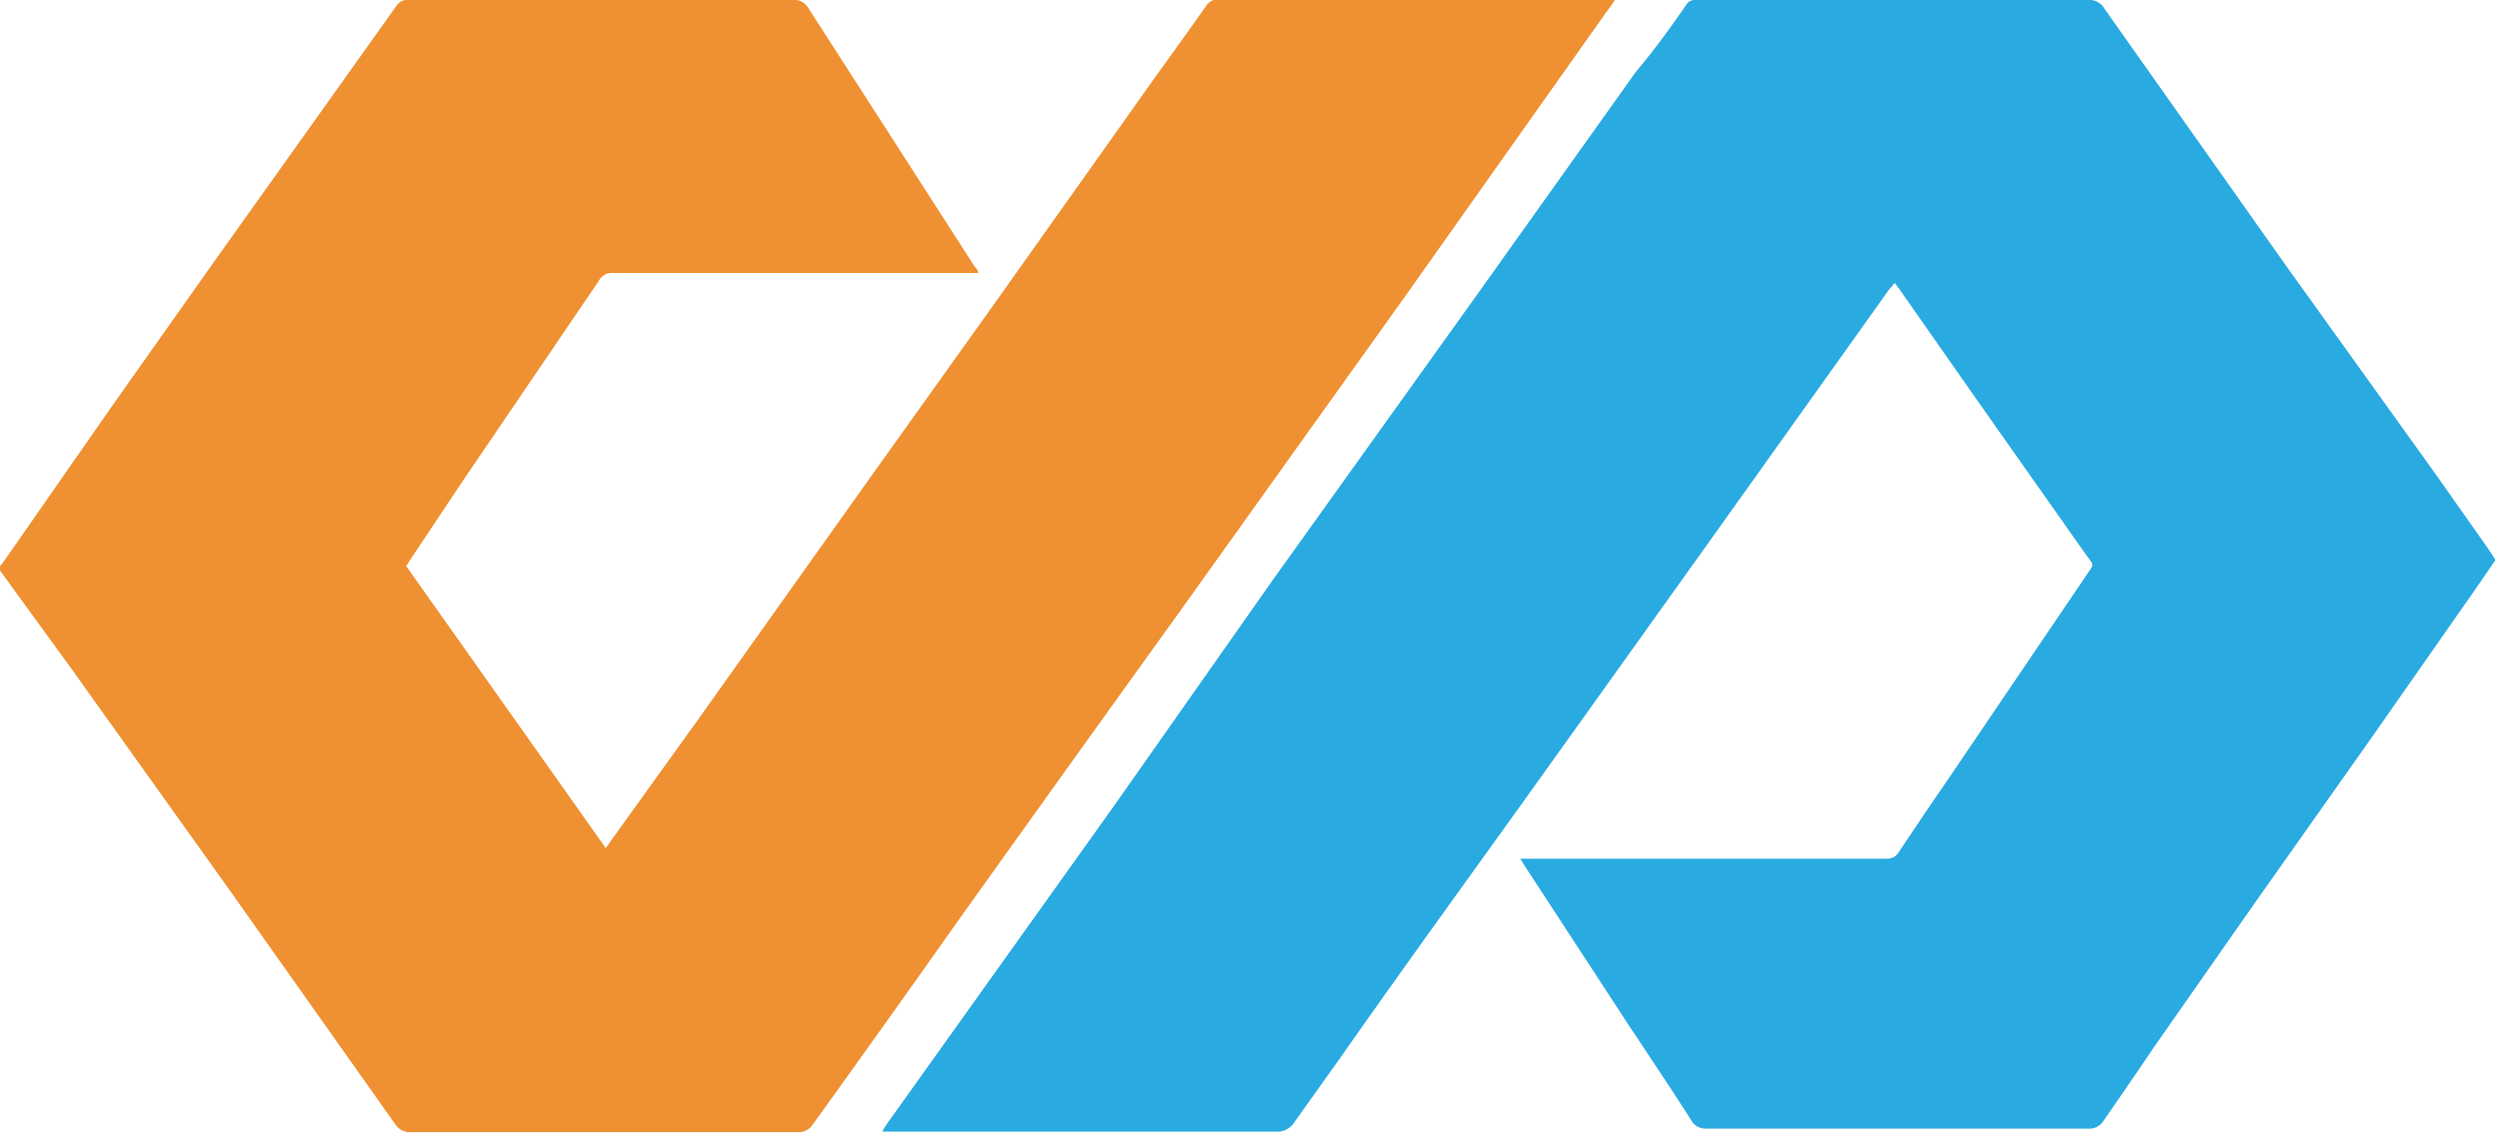 <svg id="Layer_1" data-name="Layer 1" xmlns="http://www.w3.org/2000/svg" viewBox="0 0 49.73 22.53"><defs><style>.cls-1{fill:#29abe2;}.cls-2{fill:#ef9132;}</style></defs><path id="Path_1" data-name="Path 1" class="cls-1" d="M48.61,23.2l-3-4.18L42,13.91a.34.34,0,0,0-.33-.17H33.88a.2.2,0,0,0-.2.1c-.31.45-.63.89-1,1.33l-3.15,4.42-4.06,5.67L22.3,29.77,17.78,36.1a1.46,1.46,0,0,0-.09.15h7.83a.4.4,0,0,0,.37-.19l.92-1.29c1.4-2,2.81-3.93,4.21-5.89l3.16-4.42,3.53-4.95.12-.14.07.09,1.54,2.2,2.17,3.08c.2.28.2.19,0,.49l-2.82,4.16c-.3.43-.59.87-.88,1.3a.26.26,0,0,1-.22.13l-1.54,0h-5.5l-.27,0,.1.16,2.05,3.14c.42.63.84,1.26,1.25,1.9a.32.32,0,0,0,.3.17c.7,0,1.4,0,2.09,0h5.5a.33.33,0,0,0,.31-.15c.34-.49.69-1,1-1.46l2-2.86,2.38-3.37,2-2.86.42-.61-.1-.16Z" transform="translate(-0.14 -13.74)"/><path id="Path_8" data-name="Path 8" class="cls-2" d="M23.54,26l4.54-6.35,4-5.65c.06-.08.12-.16.19-.27H24.38a.27.27,0,0,0-.25.13c-.49.7-1,1.39-1.49,2.09l-2.84,4-2.5,3.5L14,28.09l-1.69,2.35-.12.17L8.22,25l.11-.17,1-1.5,2.72-4a.29.29,0,0,1,.28-.16c1.07,0,2.13,0,3.19,0h4.08c0-.06-.06-.11-.08-.14L16.22,13.9a.32.32,0,0,0-.31-.16H8.27a.25.25,0,0,0-.24.11L4.36,19l-2,2.83L.2,24.93.14,25a.41.41,0,0,1,0,.09L1.53,27l3.08,4.31L8,36.1a.34.34,0,0,0,.32.16H16a.33.33,0,0,0,.3-.14q1.44-2,2.91-4.08Q21.38,29,23.54,26Z" transform="translate(-0.14 -13.74)"/></svg>